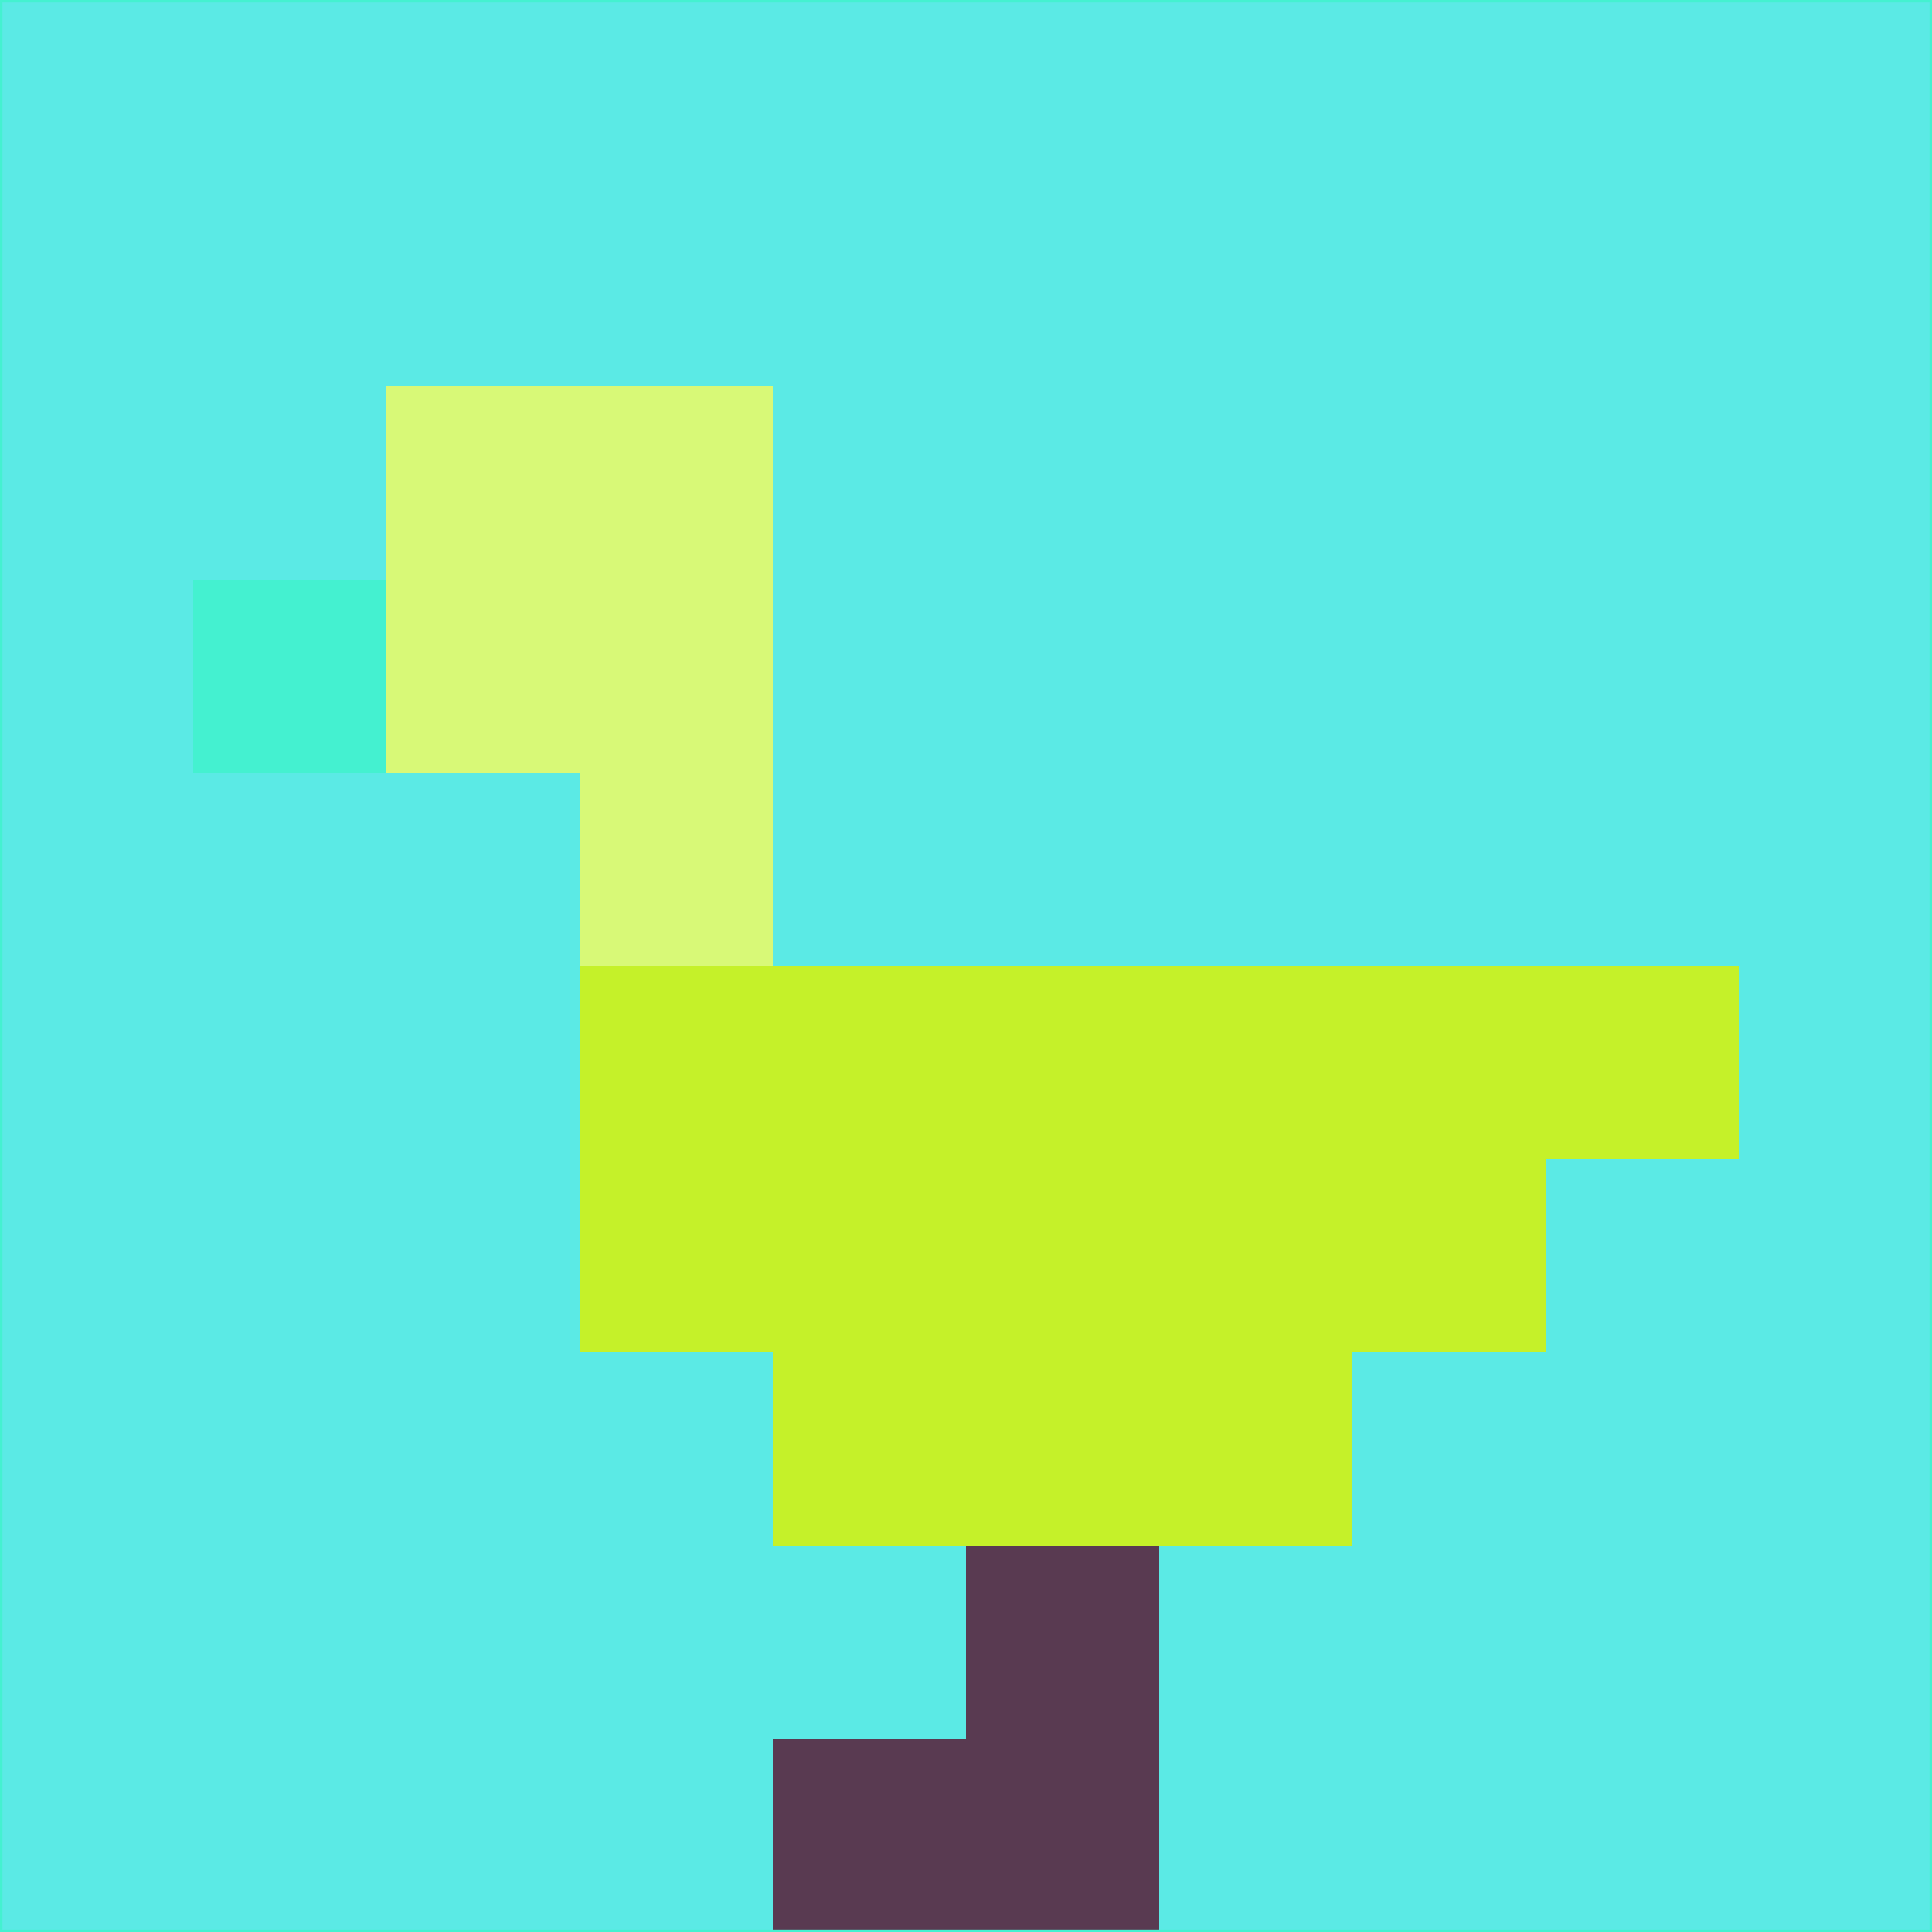 <svg xmlns="http://www.w3.org/2000/svg" version="1.1" width="785" height="785">
  <title>'goose-pfp-694263' by Dmitri Cherniak (Cyberpunk Edition)</title>
  <desc>
    seed=394229
    backgroundColor=#5beae5
    padding=20
    innerPadding=0
    timeout=500
    dimension=1
    border=false
    Save=function(){return n.handleSave()}
    frame=12

    Rendered at 2024-09-15T22:37:00.608Z
    Generated in 1ms
    Modified for Cyberpunk theme with new color scheme
  </desc>
  <defs/>
  <rect width="100%" height="100%" fill="#5beae5"/>
  <g>
    <g id="0-0">
      <rect x="0" y="0" height="785" width="785" fill="#5beae5"/>
      <g>
        <!-- Neon blue -->
        <rect id="0-0-2-2-2-2" x="157" y="157" width="157" height="157" fill="#d8f977"/>
        <rect id="0-0-3-2-1-4" x="235.5" y="157" width="78.5" height="314" fill="#d8f977"/>
        <!-- Electric purple -->
        <rect id="0-0-4-5-5-1" x="314" y="392.5" width="392.5" height="78.5" fill="#c5f129"/>
        <rect id="0-0-3-5-5-2" x="235.5" y="392.5" width="392.5" height="157" fill="#c5f129"/>
        <rect id="0-0-4-5-3-3" x="314" y="392.5" width="235.5" height="235.5" fill="#c5f129"/>
        <!-- Neon pink -->
        <rect id="0-0-1-3-1-1" x="78.5" y="235.5" width="78.5" height="78.5" fill="#44f1d0"/>
        <!-- Cyber yellow -->
        <rect id="0-0-5-8-1-2" x="392.5" y="628" width="78.5" height="157" fill="#593a51"/>
        <rect id="0-0-4-9-2-1" x="314" y="706.5" width="157" height="78.5" fill="#593a51"/>
      </g>
      <rect x="0" y="0" stroke="#44f1d0" stroke-width="2" height="785" width="785" fill="none"/>
    </g>
  </g>
  <script xmlns=""/>
</svg>